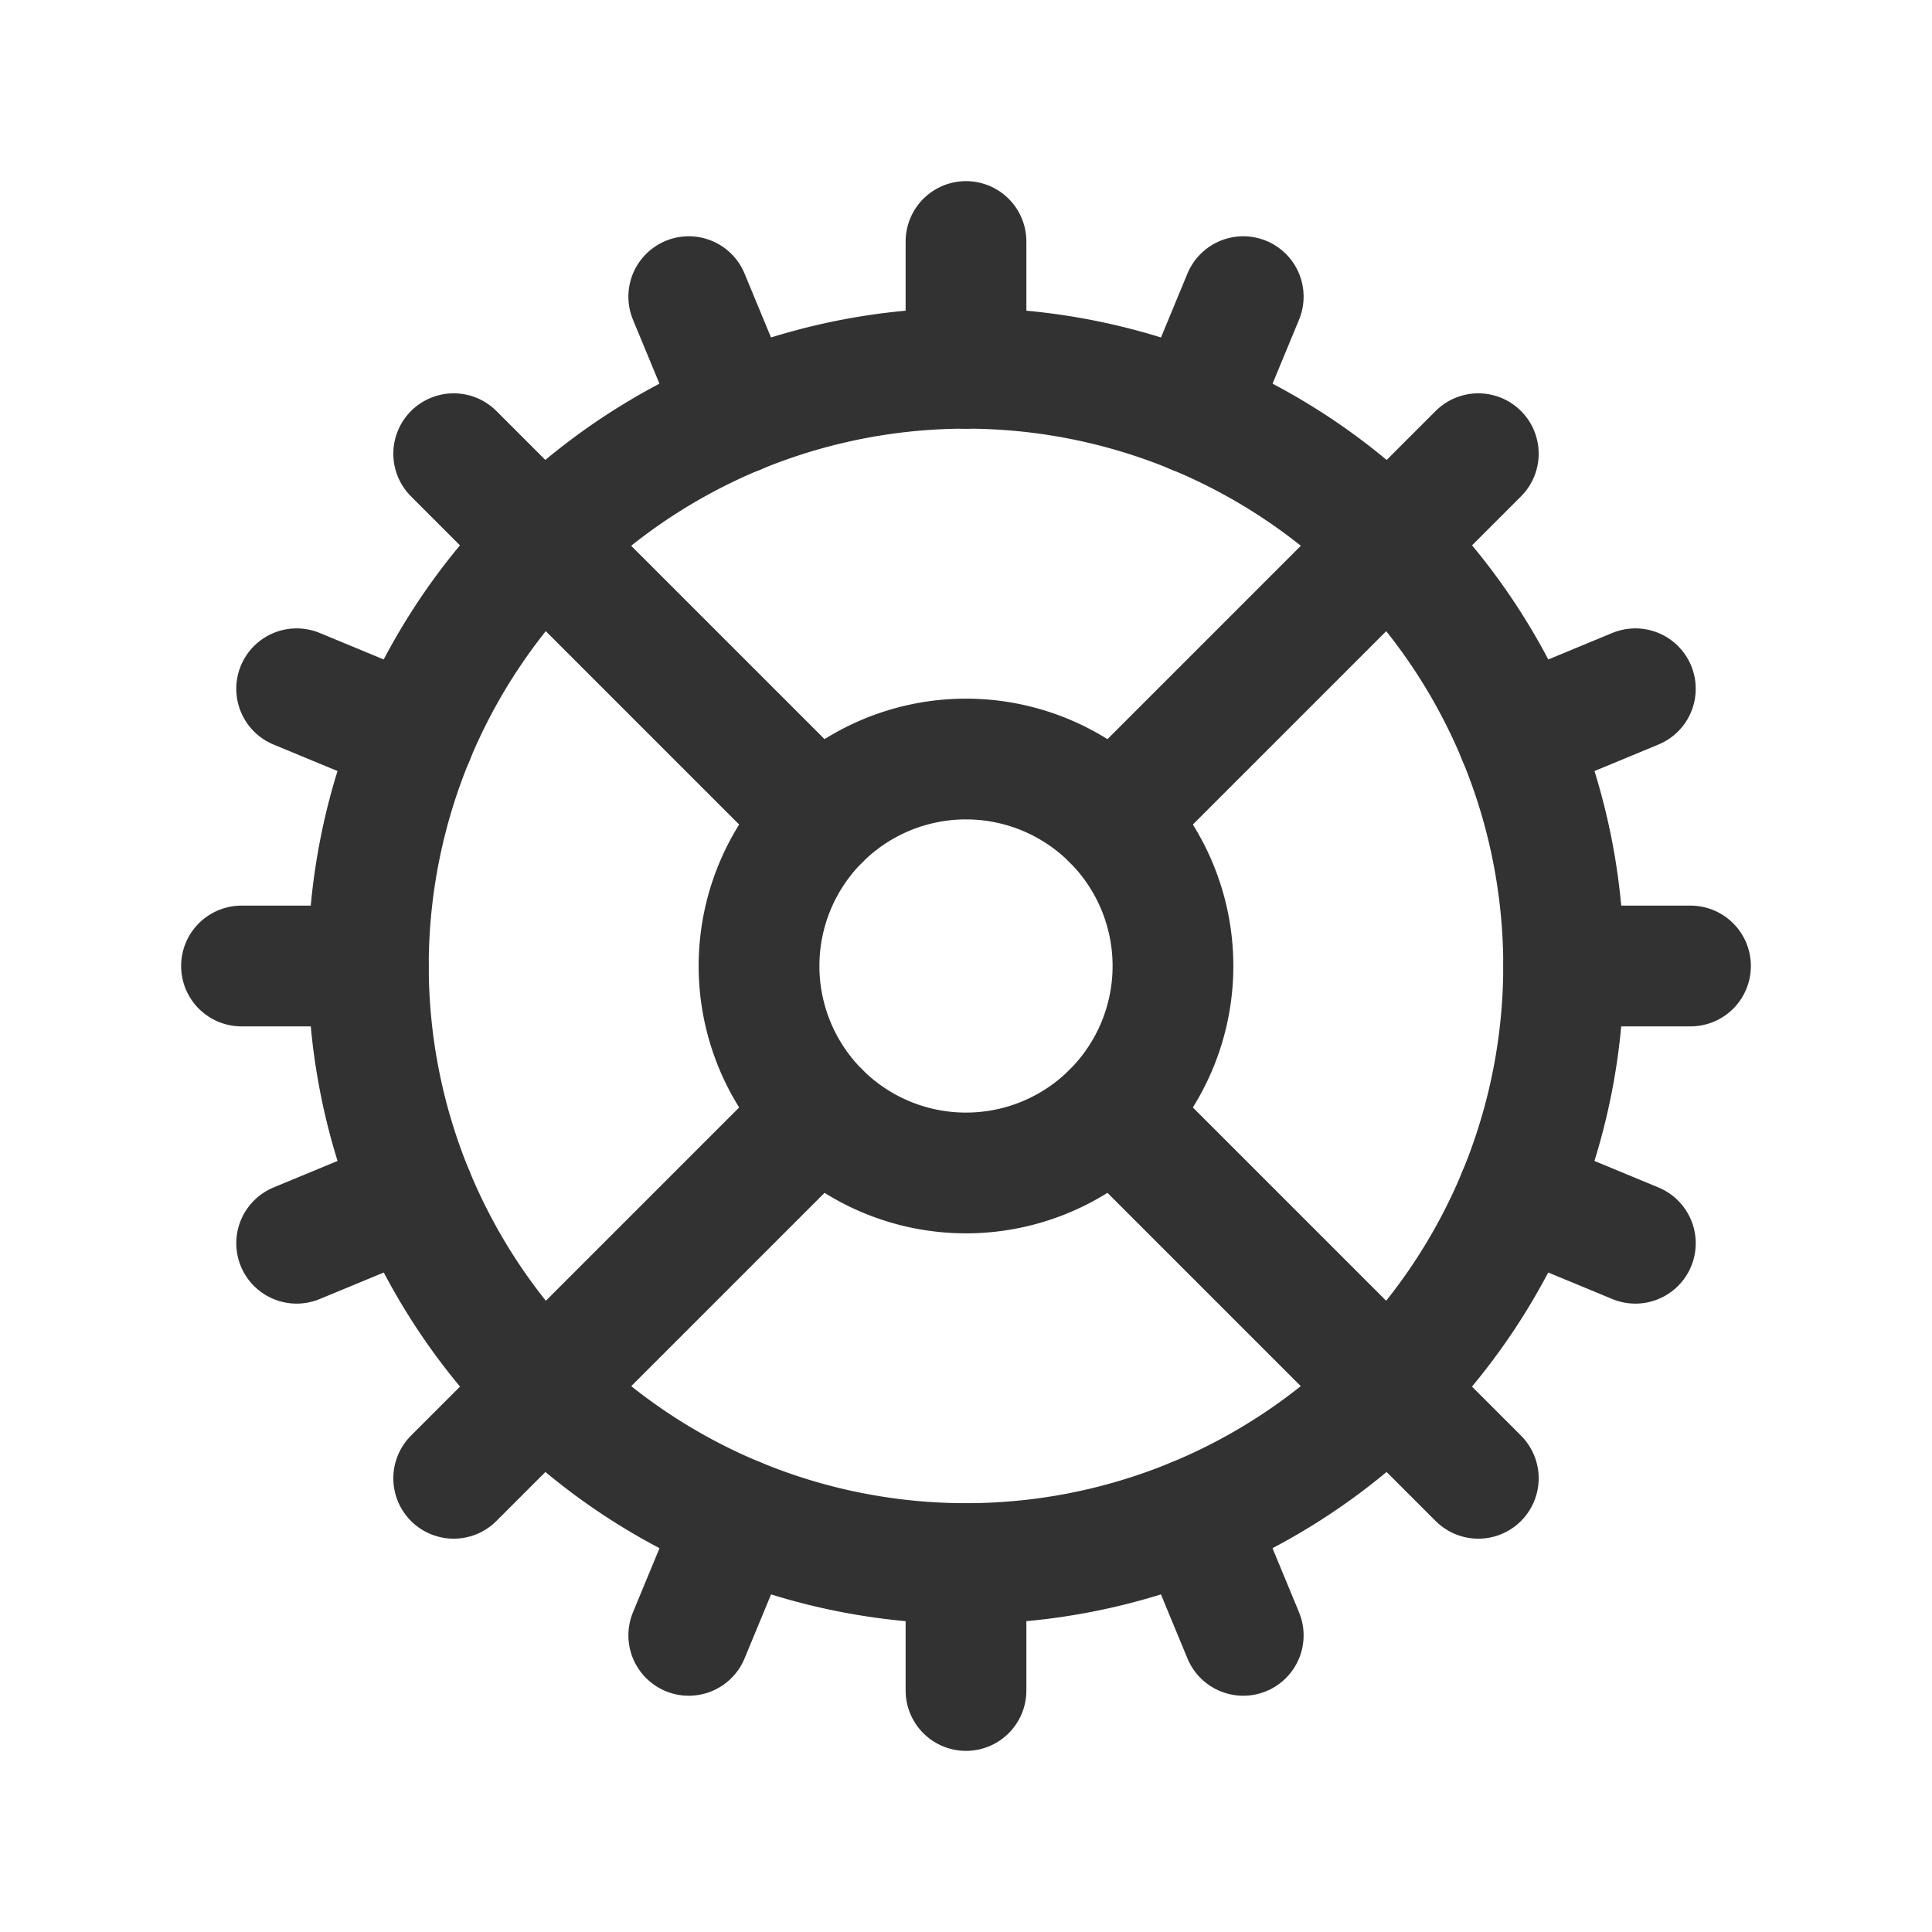 <svg id="Layer_3" data-name="Layer 3" xmlns="http://www.w3.org/2000/svg" viewBox="0 0 24 24"><path d="M17.25,6.75a7.424,7.424,0,1,1-10.5,0,7.424,7.424,0,0,1,10.5,0" fill="none" stroke="#323232" stroke-linecap="round" stroke-linejoin="round" stroke-width="1.5"/><line x1="21" y1="12" x2="19.425" y2="12" fill="none" stroke="#323232" stroke-linecap="round" stroke-linejoin="round" stroke-width="1.5"/><line x1="4.575" y1="12" x2="3" y2="12" fill="none" stroke="#323232" stroke-linecap="round" stroke-linejoin="round" stroke-width="1.5"/><line x1="12" y1="21" x2="12" y2="19.425" fill="none" stroke="#323232" stroke-linecap="round" stroke-linejoin="round" stroke-width="1.5"/><line x1="12" y1="3" x2="12" y2="4.575" fill="none" stroke="#323232" stroke-linecap="round" stroke-linejoin="round" stroke-width="1.5"/><line x1="20.315" y1="8.556" x2="18.859" y2="9.159" fill="none" stroke="#323232" stroke-linecap="round" stroke-linejoin="round" stroke-width="1.5"/><line x1="5.141" y1="14.841" x2="3.685" y2="15.444" fill="none" stroke="#323232" stroke-linecap="round" stroke-linejoin="round" stroke-width="1.5"/><line x1="8.556" y1="3.685" x2="9.159" y2="5.141" fill="none" stroke="#323232" stroke-linecap="round" stroke-linejoin="round" stroke-width="1.5"/><line x1="15.444" y1="20.315" x2="14.841" y2="18.859" fill="none" stroke="#323232" stroke-linecap="round" stroke-linejoin="round" stroke-width="1.5"/><line x1="3.685" y1="8.556" x2="5.141" y2="9.159" fill="none" stroke="#323232" stroke-linecap="round" stroke-linejoin="round" stroke-width="1.5"/><line x1="18.859" y1="14.841" x2="20.315" y2="15.444" fill="none" stroke="#323232" stroke-linecap="round" stroke-linejoin="round" stroke-width="1.5"/><line x1="8.556" y1="20.315" x2="9.159" y2="18.859" fill="none" stroke="#323232" stroke-linecap="round" stroke-linejoin="round" stroke-width="1.5"/><line x1="15.444" y1="3.685" x2="14.841" y2="5.141" fill="none" stroke="#323232" stroke-linecap="round" stroke-linejoin="round" stroke-width="1.5"/><line x1="18.364" y1="18.364" x2="13.818" y2="13.818" fill="none" stroke="#323232" stroke-linecap="round" stroke-linejoin="round" stroke-width="1.5"/><line x1="10.182" y1="10.182" x2="5.636" y2="5.636" fill="none" stroke="#323232" stroke-linecap="round" stroke-linejoin="round" stroke-width="1.5"/><line x1="18.364" y1="5.636" x2="13.818" y2="10.182" fill="none" stroke="#323232" stroke-linecap="round" stroke-linejoin="round" stroke-width="1.5"/><line x1="10.182" y1="13.818" x2="5.636" y2="18.364" fill="none" stroke="#323232" stroke-linecap="round" stroke-linejoin="round" stroke-width="1.5"/><path d="M13.818,10.182a2.571,2.571,0,1,1-3.636,0,2.571,2.571,0,0,1,3.636,0" fill="none" stroke="#323232" stroke-linecap="round" stroke-linejoin="round" stroke-width="1.5"/><rect width="24" height="24" fill="none"/></svg>